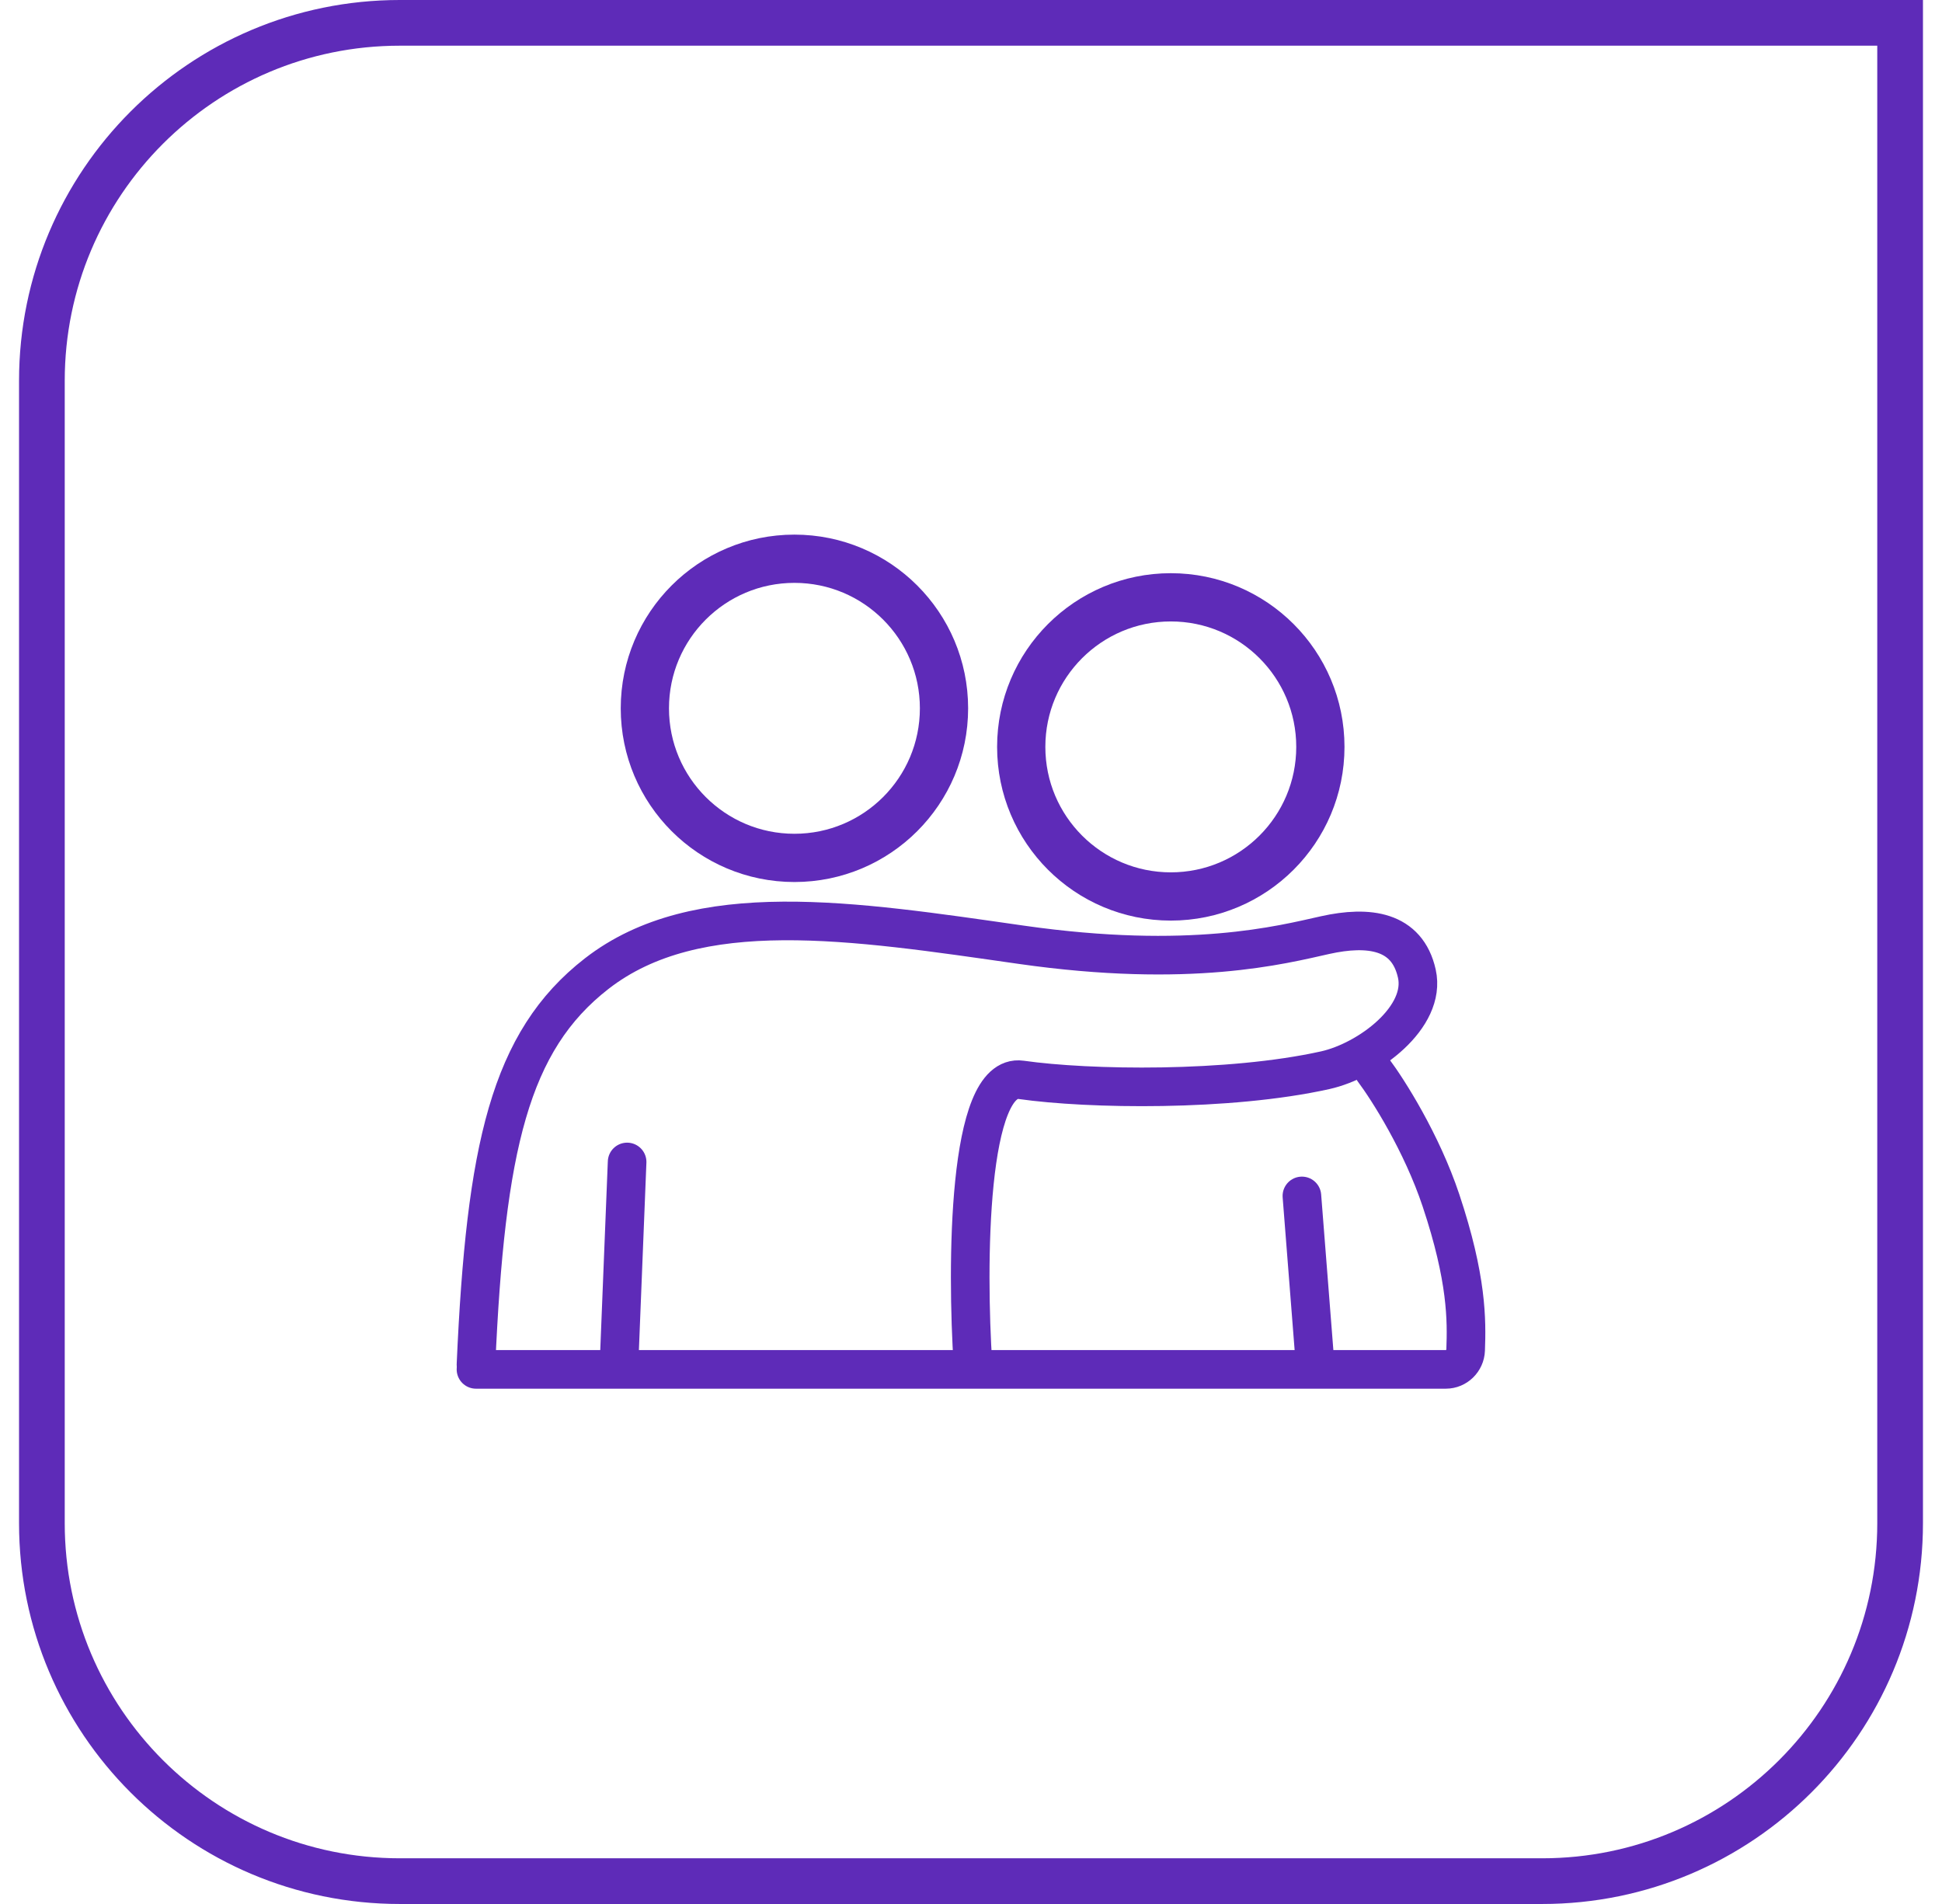 <svg width="51" height="50" viewBox="0 0 51 50" fill="none" xmlns="http://www.w3.org/2000/svg">
<path d="M10.5 0.6H49.9V40C49.9 45.191 45.691 49.4 40.5 49.4H10.5C5.309 49.4 1.1 45.191 1.1 40V10C1.1 4.809 5.309 0.6 10.5 0.6Z" stroke="#5E2BB8" stroke-width="1.2"/>
<circle cx="20.863" cy="18.601" r="3.928" stroke="#5E2BB8" stroke-width="1.267"/>
<circle cx="30.747" cy="19.614" r="3.928" stroke="#5E2BB8" stroke-width="1.267"/>
<path d="M12.5 35.834C12.753 30.132 13.387 27.344 15.668 25.57C18.299 23.524 22.384 24.176 26.819 24.81C31.254 25.444 33.661 24.81 34.802 24.556C35.942 24.303 36.956 24.43 37.209 25.57C37.463 26.711 35.942 27.851 34.802 28.105C32.267 28.668 28.593 28.611 26.819 28.358C25.4 28.155 25.383 33.258 25.552 35.834" stroke="#5E2BB8" stroke-width="1.014" stroke-linecap="round"/>
<path d="M12.5 35.961H37.97C38.25 35.961 38.48 35.734 38.49 35.454C38.519 34.667 38.529 33.584 37.843 31.526C37.336 30.005 36.449 28.611 36.069 28.105" stroke="#5E2BB8" stroke-width="1.014" stroke-linecap="round"/>
<path d="M16.469 30.514L16.261 35.706" stroke="#5E2BB8" stroke-width="1.014" stroke-linecap="round"/>
<path d="M34.19 31.406L34.527 35.701" stroke="#5E2BB8" stroke-width="1.014" stroke-linecap="round"/>
</svg>
